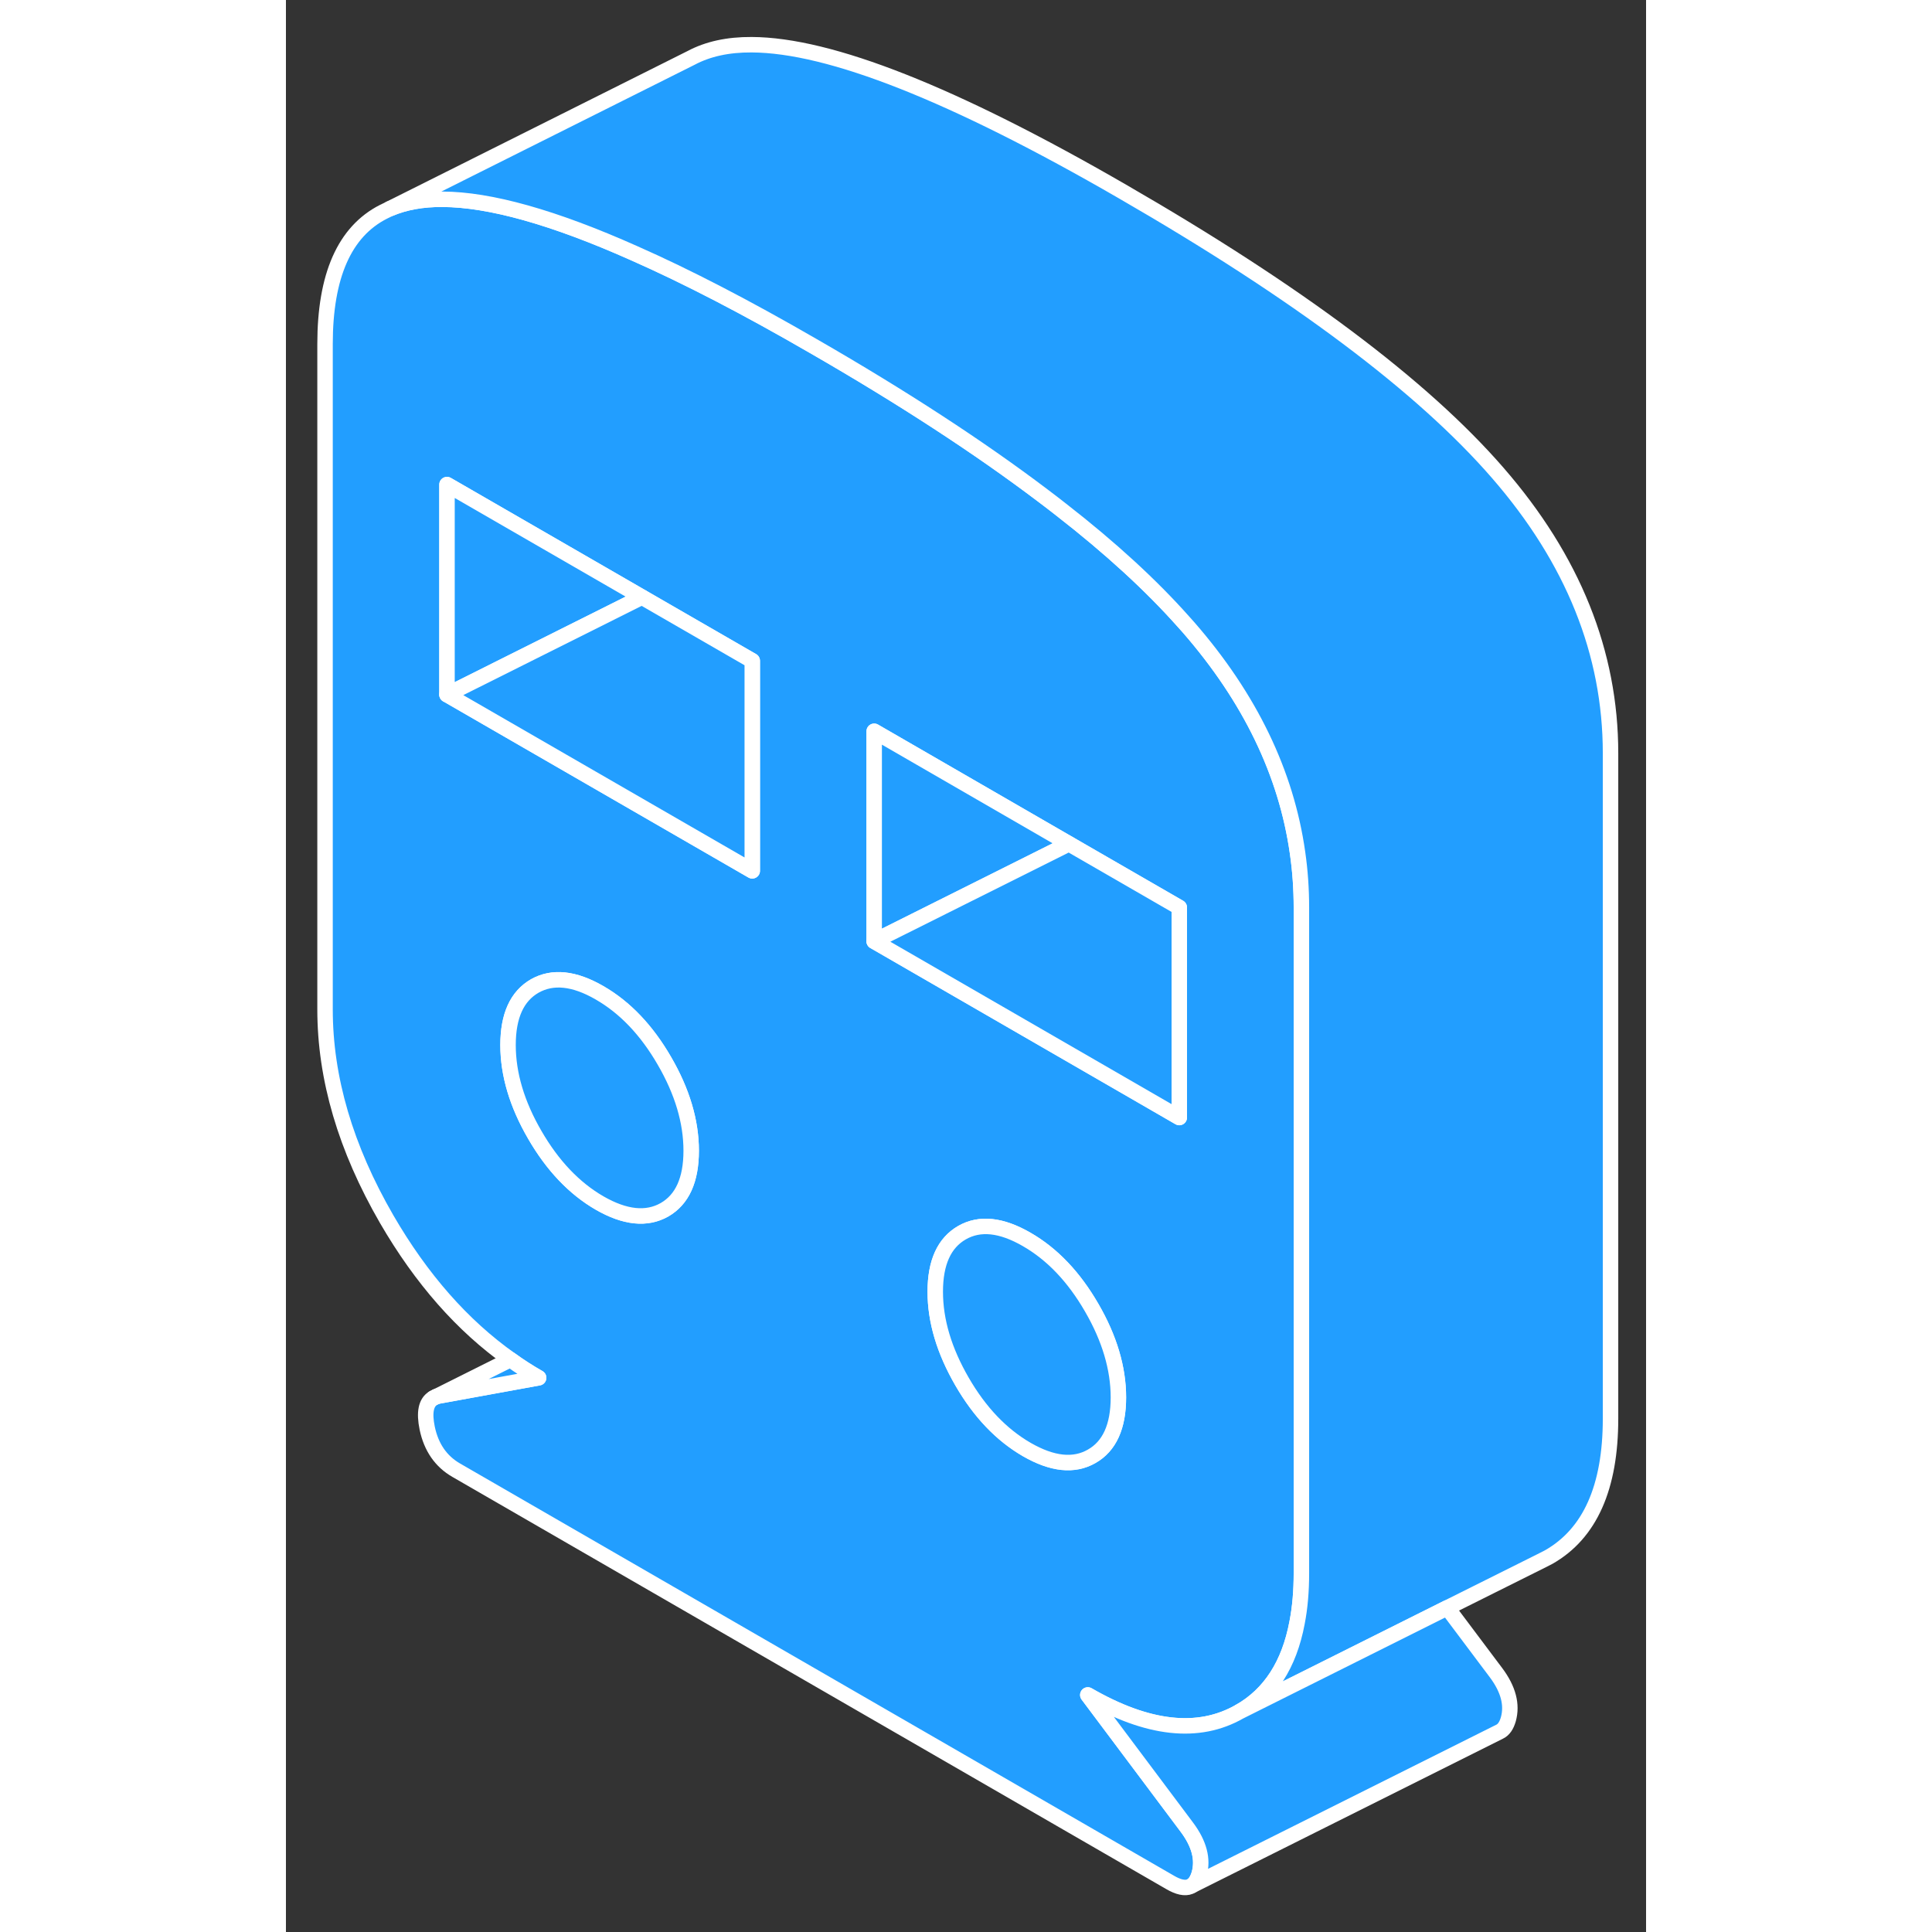 <svg width="48" height="48" viewBox="0 0 88 125" fill="#229EFF" xmlns="http://www.w3.org/2000/svg" stroke-width="1px" stroke-linecap="round" stroke-linejoin="round"><rect x="0" y="0" width="88" height="125" fill="#333333" stroke="none"/><path d="M65.45 55.173C64.72 50.023 62.37 45.153 58.4 40.593C58.29 40.463 58.18 40.343 58.06 40.213C55.99 37.883 53.36 35.463 50.17 32.983C49.78 32.673 49.37 32.363 48.96 32.053C44.86 28.953 39.91 25.723 34.11 22.383C29.79 19.883 25.93 17.883 22.53 16.383C17.33 14.063 13.19 12.903 10.13 12.893C8.82 12.883 7.69 13.093 6.72 13.503L6.31 13.703C3.79 14.983 2.53 17.843 2.53 22.263V65.303C2.53 69.763 3.86 74.283 6.52 78.883C8.76 82.743 11.42 85.773 14.52 87.963C15.11 88.393 15.72 88.783 16.35 89.143L9.93 90.313C9.86 90.323 9.78 90.343 9.72 90.363L9.54 90.453C9.06 90.733 8.93 91.383 9.14 92.403C9.4 93.643 10.03 94.553 11.02 95.123L57.21 121.793C57.74 122.103 58.17 122.193 58.49 122.063L58.62 121.993C58.83 121.853 58.98 121.603 59.09 121.233C59.35 120.293 59.09 119.293 58.3 118.233L51.88 109.663C55.76 111.903 59.04 112.263 61.7 110.743C63.67 109.623 64.91 107.703 65.42 104.983C65.61 104.013 65.7 102.953 65.7 101.783V58.733C65.7 57.533 65.62 56.343 65.45 55.173ZM24.49 78.273C23.34 78.923 21.94 78.783 20.29 77.833C18.65 76.883 17.25 75.413 16.1 73.423C14.95 71.443 14.37 69.503 14.37 67.613C14.37 65.723 14.95 64.453 16.1 63.793C17.25 63.143 18.65 63.283 20.29 64.233C21.94 65.183 23.34 66.653 24.49 68.643C25.64 70.623 26.22 72.563 26.22 74.453C26.22 76.343 25.64 77.613 24.49 78.273ZM30.17 56.343L22.53 51.933L10.42 44.943V31.353L22.53 38.343L23.03 38.633L30.17 42.753V56.343ZM52.13 94.223C50.98 94.883 49.58 94.733 47.93 93.783C46.29 92.833 44.89 91.373 43.74 89.383C42.59 87.393 42.01 85.463 42.01 83.573C42.01 81.683 42.59 80.413 43.74 79.753C44.89 79.093 46.29 79.243 47.93 80.193C49.58 81.143 50.98 82.613 52.13 84.603C53.28 86.583 53.86 88.523 53.86 90.413C53.86 92.303 53.28 93.573 52.13 94.223ZM57.8 72.303L46.13 65.563L38.06 60.903V47.313L50.66 54.593L57.8 58.713V72.303Z" stroke="white" stroke-linejoin="round"/><path d="M26.22 74.453C26.22 76.343 25.64 77.613 24.49 78.273C23.34 78.923 21.94 78.783 20.29 77.833C18.65 76.883 17.25 75.413 16.1 73.423C14.95 71.443 14.37 69.503 14.37 67.613C14.37 65.723 14.95 64.453 16.1 63.793C17.25 63.143 18.65 63.283 20.29 64.233C21.94 65.183 23.34 66.653 24.49 68.643C25.64 70.623 26.22 72.563 26.22 74.453Z" stroke="white" stroke-linejoin="round"/><path d="M52.131 84.603C50.981 82.613 49.581 81.143 47.931 80.193C46.291 79.243 44.891 79.093 43.741 79.753C42.591 80.413 42.011 81.683 42.011 83.573C42.011 85.463 42.591 87.393 43.741 89.383C44.891 91.373 46.291 92.833 47.931 93.783C49.581 94.733 50.981 94.883 52.131 94.223C53.281 93.573 53.861 92.293 53.861 90.413C53.861 88.533 53.281 86.583 52.131 84.603Z" stroke="white" stroke-linejoin="round"/><path d="M23.031 38.633L10.421 44.943V31.353L22.531 38.343L23.031 38.633Z" stroke="white" stroke-linejoin="round"/><path d="M30.171 42.753V56.343L22.531 51.933L10.421 44.943L23.031 38.633L30.171 42.753Z" stroke="white" stroke-linejoin="round"/><path d="M50.66 54.593L38.06 60.893V47.313L50.66 54.593Z" stroke="white" stroke-linejoin="round"/><path d="M57.8 58.713V72.303L46.131 65.563L38.06 60.903V60.893L50.66 54.593L57.8 58.713Z" stroke="white" stroke-linejoin="round"/><path d="M85.701 48.733V91.783C85.701 96.233 84.371 99.223 81.701 100.743L81.191 101.003L75.141 104.023L69.041 107.073L61.701 110.743C63.671 109.623 64.911 107.703 65.421 104.983C65.611 104.013 65.701 102.953 65.701 101.783V58.733C65.701 57.533 65.621 56.343 65.451 55.173C64.721 50.023 62.371 45.153 58.401 40.593C58.291 40.463 58.181 40.343 58.061 40.213C55.991 37.883 53.361 35.463 50.171 32.983C49.781 32.673 49.371 32.363 48.961 32.053C44.861 28.953 39.911 25.723 34.111 22.383C29.791 19.883 25.931 17.883 22.531 16.383C17.331 14.063 13.191 12.903 10.131 12.893C8.821 12.883 7.691 13.093 6.721 13.503L26.101 3.803L26.221 3.743C27.291 3.173 28.591 2.883 30.131 2.893C35.191 2.913 43.191 6.073 54.111 12.383C65.431 18.913 73.531 24.983 78.401 30.593C83.271 36.193 85.701 42.243 85.701 48.733Z" stroke="white" stroke-linejoin="round"/><path d="M79.09 111.233C78.97 111.653 78.78 111.923 78.52 112.043L58.62 121.993C58.83 121.853 58.98 121.603 59.09 121.233C59.35 120.293 59.09 119.293 58.3 118.233L51.88 109.663C55.76 111.903 59.04 112.263 61.7 110.743L69.04 107.073L75.14 104.023L78.3 108.233C79.09 109.293 79.35 110.293 79.09 111.233Z" stroke="white" stroke-linejoin="round"/><path d="M16.351 89.143L9.931 90.313C9.861 90.323 9.781 90.343 9.721 90.363L14.521 87.963C15.111 88.393 15.721 88.783 16.351 89.143Z" stroke="white" stroke-linejoin="round"/><path d="M9.72 90.363L9.54 90.453" stroke="white" stroke-linejoin="round"/></svg>